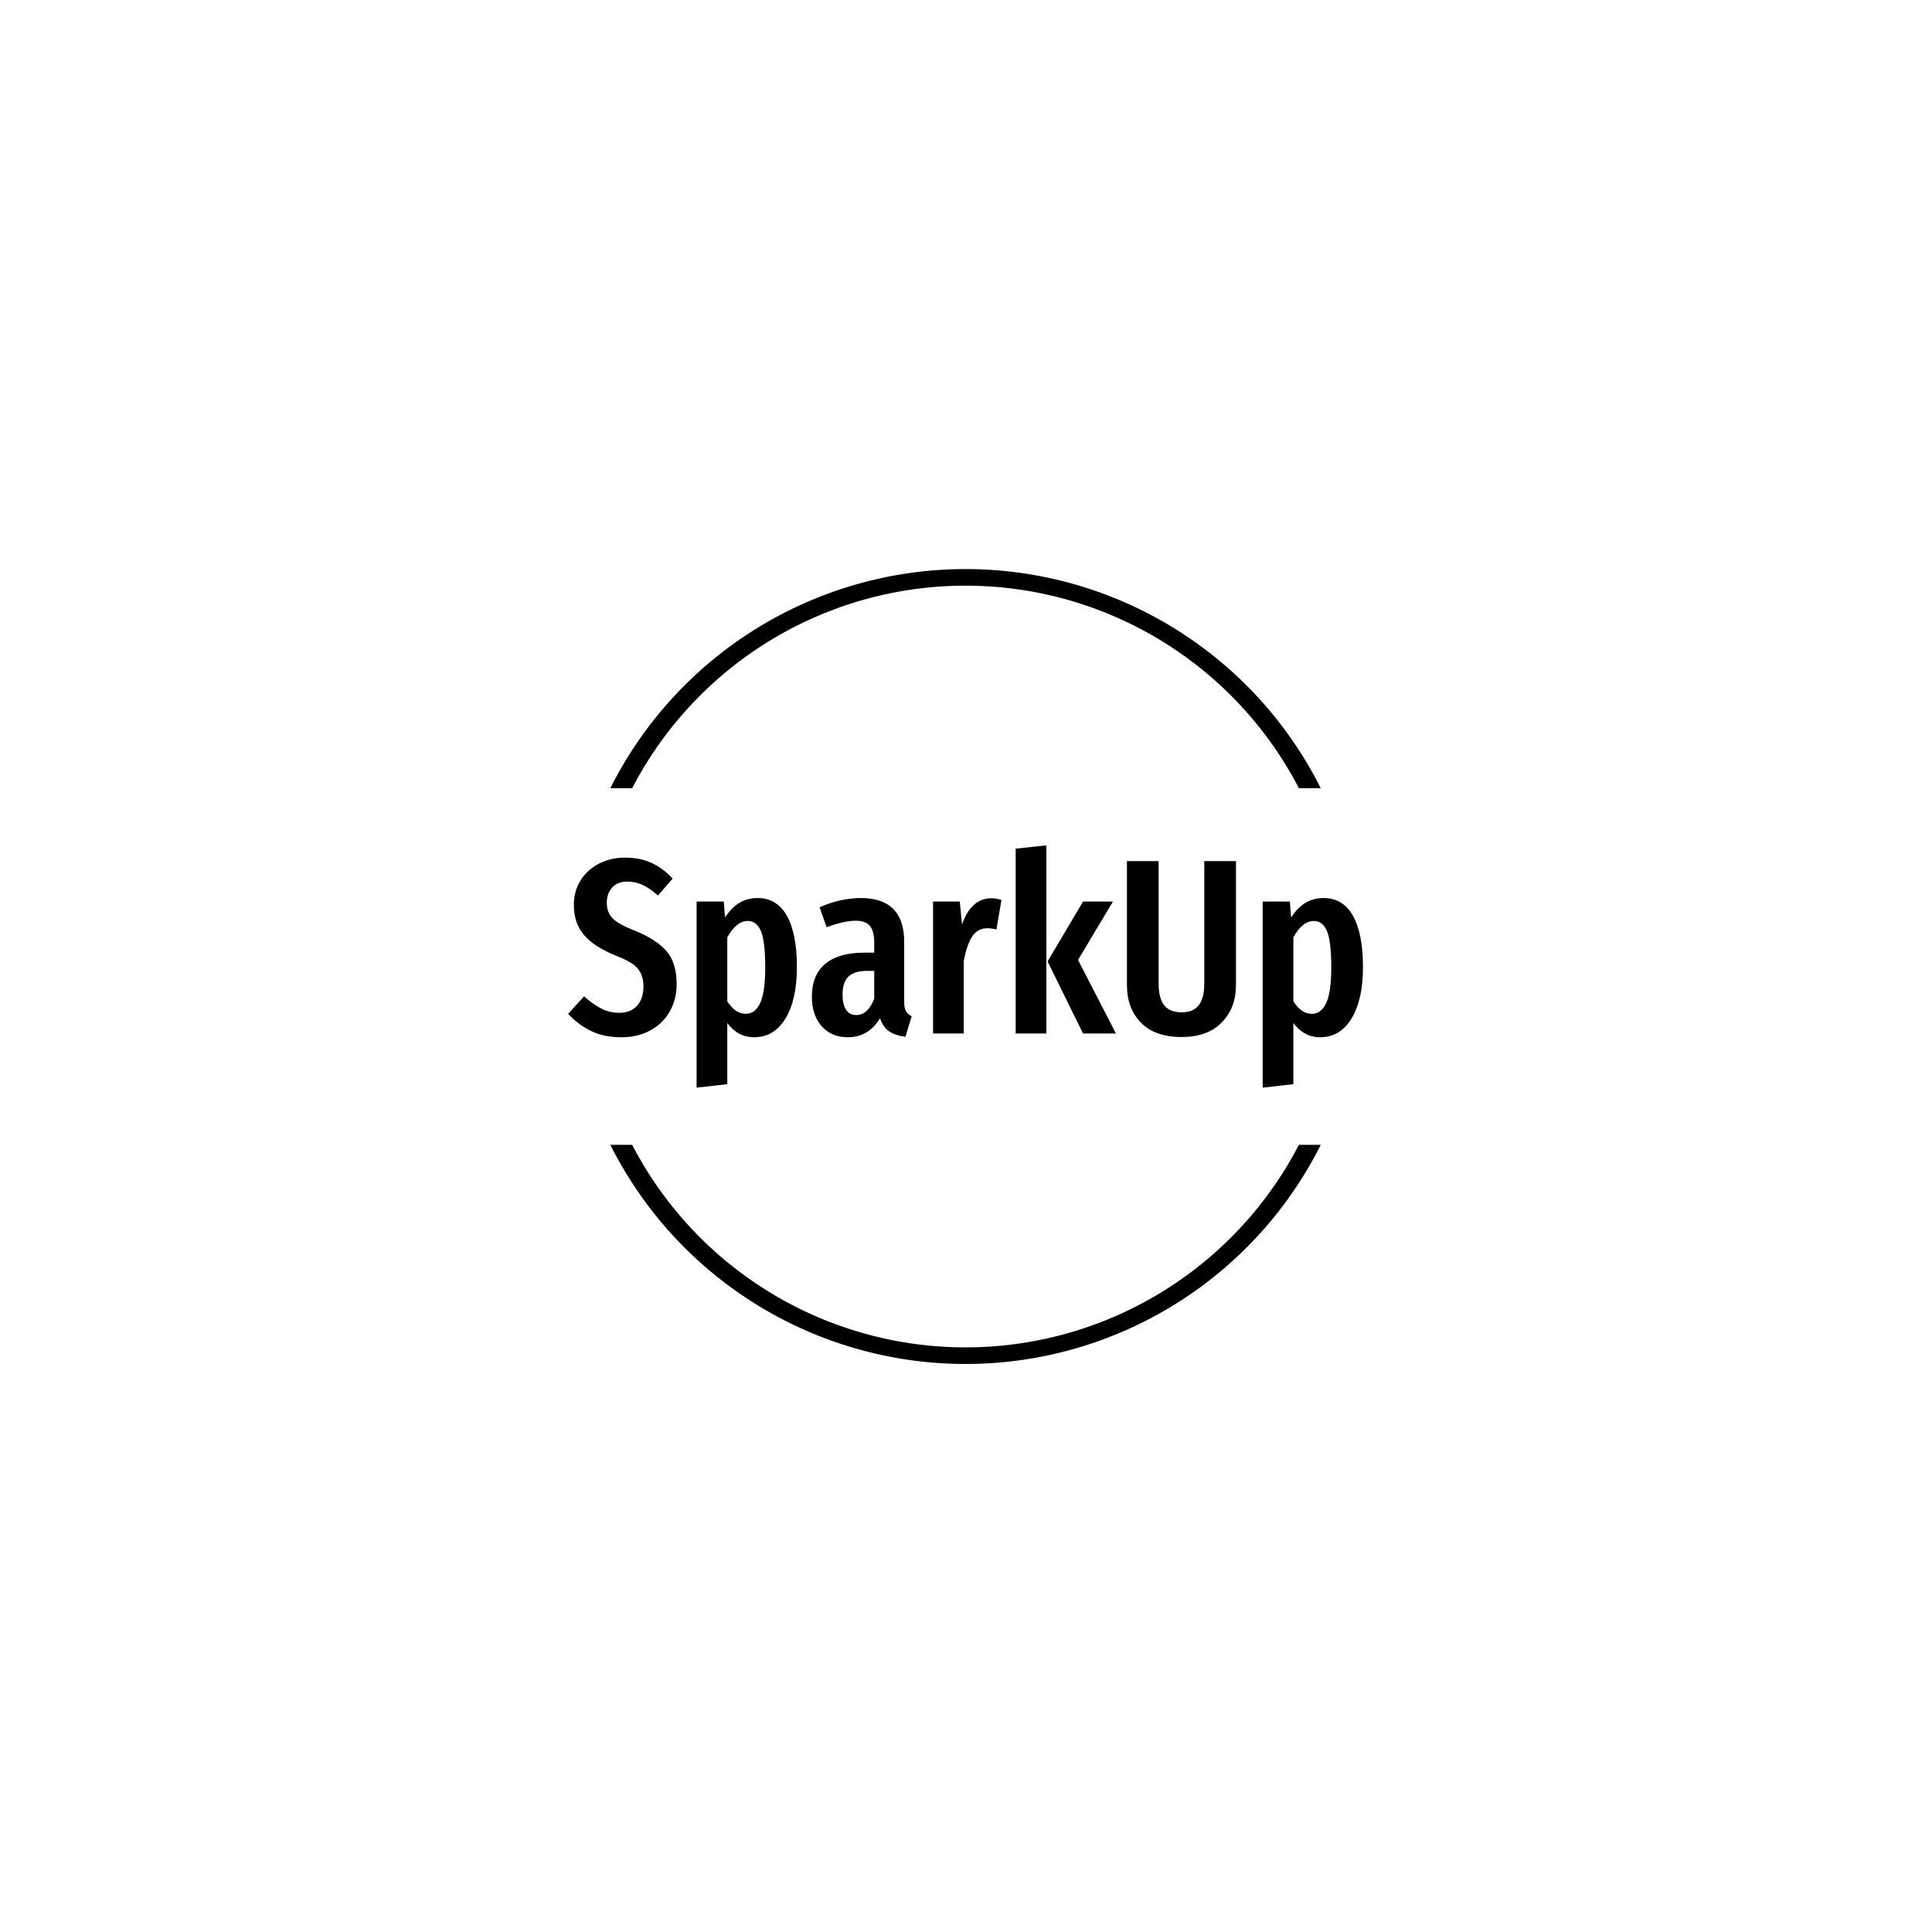 <svg xmlns="http://www.w3.org/2000/svg" version="1.1" xmlns:xlink="http://www.w3.org/1999/xlink" xmlns:svgjs="http://svgjs.dev/svgjs" width="1500" height="1500" viewBox="0 0 1500 1500"><rect width="1500" height="1500" fill="#ffffff"></rect><g transform="matrix(0.667,0,0,0.667,249.394,438.586)"><svg viewBox="0 0 396 247" data-background-color="#ffd700" preserveAspectRatio="xMidYMid meet" height="935" width="1500" xmlns="http://www.w3.org/2000/svg" xmlns:xlink="http://www.w3.org/1999/xlink"><g id="tight-bounds" transform="matrix(1,0,0,1,0.24,-0.1)"><svg viewBox="0 0 395.52 247.2" height="247.2" width="395.52"><g><svg></svg></g><g><svg viewBox="0 0 395.52 247.2" height="247.2" width="395.52"><g transform="matrix(1,0,0,1,75.544,86.352)"><svg viewBox="0 0 244.431 74.496" height="74.496" width="244.431"><g><svg viewBox="0 0 244.431 74.496" height="74.496" width="244.431"><g><svg viewBox="0 0 244.431 74.496" height="74.496" width="244.431"><g id="textblocktransform"><svg viewBox="0 0 244.431 74.496" height="74.496" width="244.431" id="textblock"><g><svg viewBox="0 0 244.431 74.496" height="74.496" width="244.431"><g transform="matrix(1,0,0,1,0,0)"><svg width="244.431" viewBox="0.35 -37.7 159.29 48.55" height="74.496" data-palette-color="#000000"><path d="M11.75-35.25Q14.75-35.25 17.05-34.2 19.35-33.15 21.3-31.05L21.3-31.05 18.35-27.65Q16.8-29.05 15.33-29.75 13.85-30.45 12.2-30.45L12.2-30.45Q10.3-30.45 9.2-29.28 8.1-28.1 8.1-26.2L8.1-26.2Q8.1-24.3 9.25-23.1 10.4-21.9 13.75-20.6L13.75-20.6Q18.05-18.85 20.08-16.5 22.1-14.15 22.1-9.85L22.1-9.85Q22.1-6.9 20.75-4.48 19.4-2.05 16.88-0.65 14.35 0.75 11 0.75L11 0.75Q7.55 0.75 5-0.48 2.45-1.7 0.35-3.95L0.35-3.95 3.55-7.45Q5.35-5.85 7-5 8.65-4.15 10.6-4.15L10.6-4.15Q12.9-4.15 14.18-5.58 15.45-7 15.45-9.45L15.45-9.45Q15.45-11.6 14.33-12.98 13.2-14.35 10.15-15.5L10.15-15.5Q5.55-17.35 3.53-19.75 1.5-22.15 1.5-25.75L1.5-25.75Q1.5-28.5 2.83-30.65 4.15-32.8 6.5-34.02 8.85-35.25 11.75-35.25L11.75-35.25ZM38.3-27.15Q42.2-27.15 44.2-23.58 46.2-20 46.2-13.3L46.2-13.3Q46.2-6.8 43.92-3.03 41.65 0.75 37.6 0.75L37.6 0.75Q34.4 0.75 32.25-2.1L32.25-2.1 32.25 10.15 26.1 10.85 26.1-26.45 31.55-26.45 31.8-23.25Q33.1-25.25 34.7-26.2 36.3-27.15 38.3-27.15L38.3-27.15ZM35.95-3.95Q37.85-3.95 38.85-6.13 39.85-8.3 39.85-13.25L39.85-13.25Q39.85-18.45 39-20.5 38.15-22.55 36.35-22.55L36.35-22.55Q34.05-22.55 32.25-19.25L32.25-19.25 32.25-6.45Q33.85-3.95 35.95-3.95L35.95-3.95ZM67.7-6.4Q67.7-5.1 68.05-4.48 68.4-3.85 69.2-3.45L69.2-3.45 67.95 0.65Q65.9 0.4 64.67-0.45 63.45-1.3 62.85-3.05L62.85-3.05Q60.55 0.75 56.4 0.75L56.4 0.75Q53.1 0.75 51.15-1.48 49.2-3.7 49.2-7.4L49.2-7.4Q49.2-11.7 51.87-13.95 54.55-16.2 59.65-16.2L59.65-16.2 61.7-16.2 61.7-18.05Q61.7-20.55 60.82-21.58 59.95-22.6 58-22.6L58-22.6Q55.65-22.6 52.15-21.3L52.15-21.3 50.75-25.3Q52.75-26.2 54.9-26.68 57.05-27.15 59-27.15L59-27.15Q67.7-27.15 67.7-18.35L67.7-18.35 67.7-6.4ZM58.05-3.7Q60.45-3.7 61.7-7L61.7-7 61.7-12.55 60.25-12.55Q57.7-12.55 56.52-11.4 55.35-10.25 55.35-7.85L55.35-7.85Q55.35-5.8 56.05-4.75 56.75-3.7 58.05-3.7L58.05-3.7ZM85.14-27.1Q86.29-27.1 87.19-26.75L87.19-26.75 86.19-20.85Q85.19-21.1 84.34-21.1L84.34-21.1Q82.44-21.1 81.34-19.45 80.24-17.8 79.64-14.55L79.64-14.55 79.64 0 73.49 0 73.49-26.45 78.84-26.45 79.29-21.85Q81.14-27.1 85.14-27.1L85.14-27.1ZM90.04-37.05L96.19-37.7 96.19 0 90.04 0 90.04-37.05ZM103.54-26.45L109.54-26.45 102.54-14.75 110.14 0 103.54 0 96.44-14.45 103.54-26.45ZM134.19-34.55L134.19-9.7Q134.19-5.15 131.36-2.23 128.54 0.7 123.29 0.7L123.29 0.7Q117.94 0.7 115.14-2.18 112.34-5.05 112.34-9.7L112.34-9.7 112.34-34.55 118.69-34.55 118.69-10Q118.69-7.1 119.79-5.68 120.89-4.25 123.29-4.25L123.29-4.25Q125.64-4.25 126.74-5.68 127.84-7.1 127.84-10L127.84-10 127.84-34.55 134.19-34.55ZM151.74-27.15Q155.64-27.15 157.64-23.58 159.64-20 159.64-13.3L159.64-13.3Q159.64-6.8 157.36-3.03 155.09 0.75 151.04 0.75L151.04 0.75Q147.84 0.75 145.69-2.1L145.69-2.1 145.69 10.15 139.54 10.85 139.54-26.45 144.99-26.45 145.24-23.25Q146.54-25.25 148.14-26.2 149.74-27.15 151.74-27.15L151.74-27.15ZM149.39-3.95Q151.29-3.95 152.29-6.13 153.29-8.3 153.29-13.25L153.29-13.25Q153.29-18.45 152.44-20.5 151.59-22.55 149.79-22.55L149.79-22.55Q147.49-22.55 145.69-19.25L145.69-19.25 145.69-6.45Q147.29-3.95 149.39-3.95L149.39-3.95Z" opacity="1" transform="matrix(1,0,0,1,0,0)" fill="#000000" class="wordmark-text-0" data-fill-palette-color="primary" id="text-0"></path></svg></g></svg></g></svg></g></svg></g><g></g></svg></g></svg></g><g><path d="M88.536 68.766A122.216 122.216 0 0 1 306.984 68.766L300.266 68.766A115.498 115.498 0 0 0 95.254 68.766L88.536 68.766M88.536 178.434A122.216 122.216 0 0 0 306.984 178.434L300.266 178.434A115.498 115.498 0 0 1 95.254 178.434L88.536 178.434" fill="#000000" stroke="transparent" data-fill-palette-color="tertiary"></path></g></svg></g><defs></defs></svg><rect width="395.52" height="247.2" fill="none" stroke="none" visibility="hidden"></rect></g></svg></g></svg>
